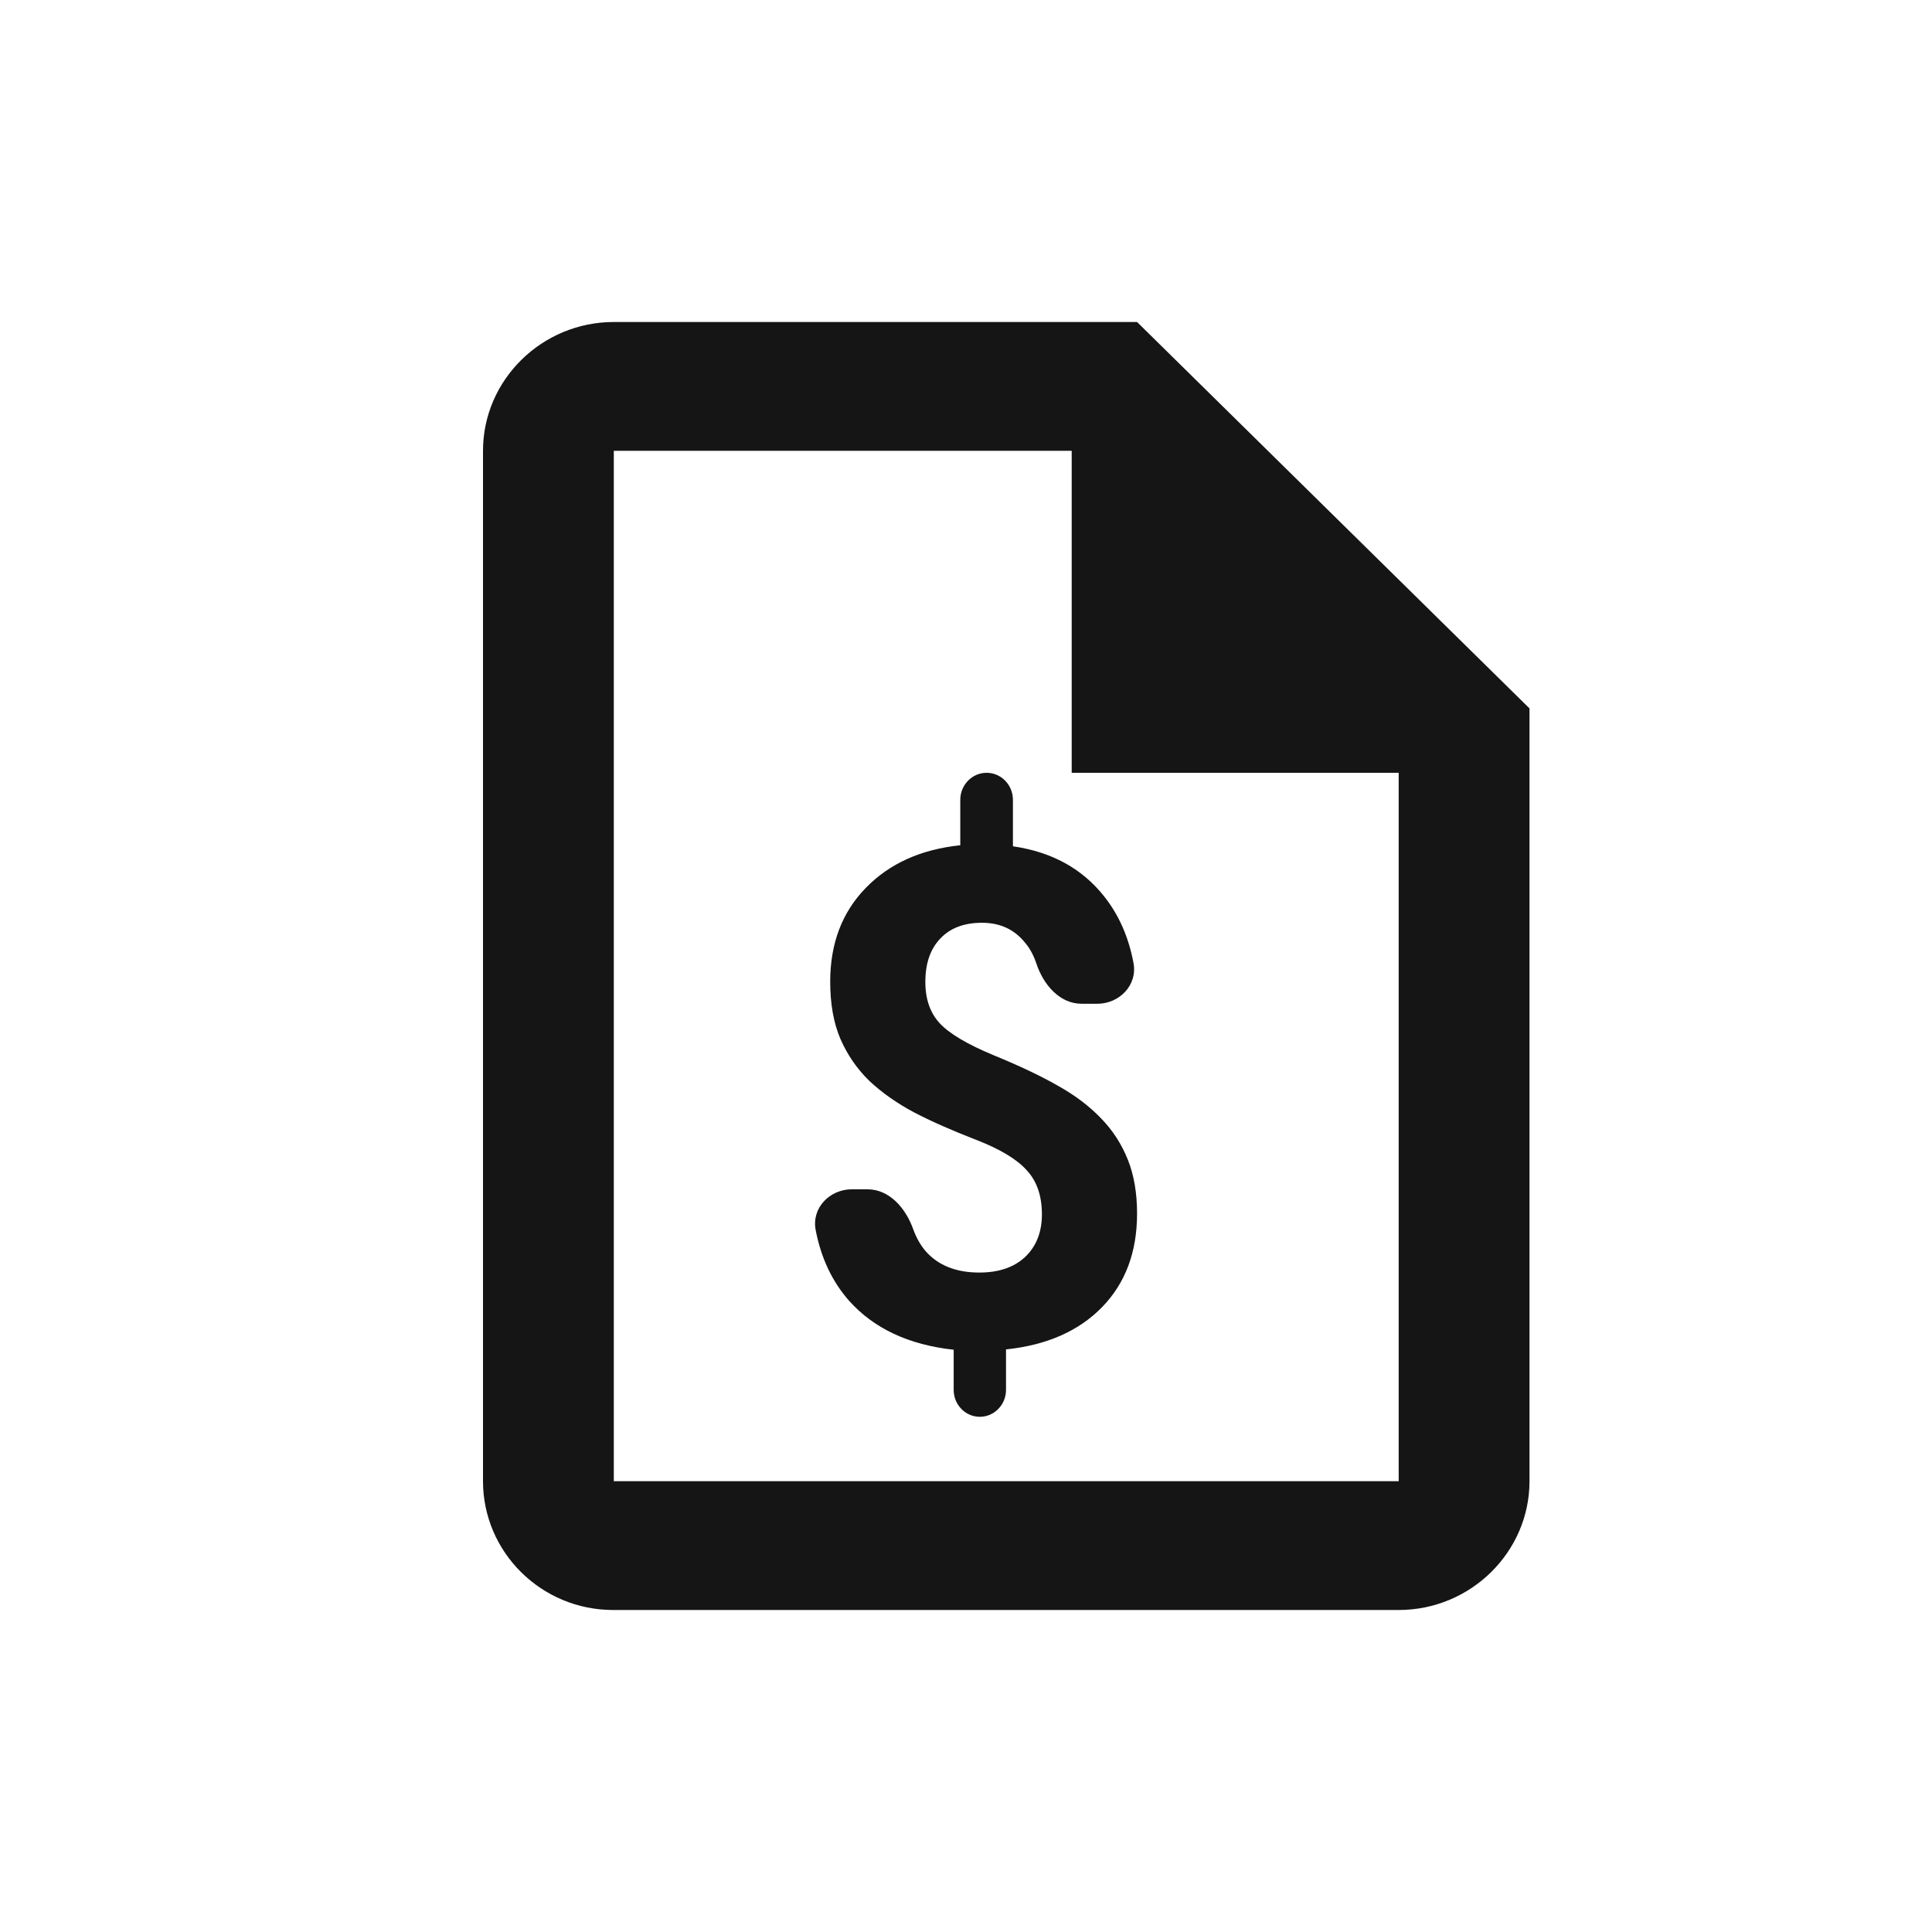 <svg width="24" height="24" viewBox="0 0 24 24" fill="none" xmlns="http://www.w3.org/2000/svg">
<path fill-rule="evenodd" clip-rule="evenodd" d="M14.125 4H7.625C6.731 4 6 4.72 6 5.6V18.4C6 19.28 6.723 20 7.617 20H17.375C18.269 20 19 19.28 19 18.4V8.8L14.125 4ZM17.375 18.4H7.625V5.6H13.313V9.6H17.375V18.4Z" fill="#161515"/>
<path d="M12.943 15.085C12.943 14.855 12.88 14.672 12.755 14.538C12.632 14.4 12.422 14.274 12.125 14.159C11.828 14.044 11.571 13.931 11.356 13.819C11.14 13.704 10.955 13.573 10.8 13.428C10.647 13.279 10.527 13.105 10.44 12.906C10.355 12.707 10.313 12.47 10.313 12.195C10.313 11.721 10.46 11.333 10.755 11.03C11.049 10.727 11.441 10.551 11.929 10.5V9.936C11.929 9.751 12.075 9.6 12.256 9.6C12.437 9.6 12.583 9.751 12.583 9.936V10.513C13.066 10.583 13.443 10.79 13.716 11.135C13.899 11.365 14.021 11.642 14.081 11.964C14.132 12.239 13.904 12.469 13.632 12.469H13.436C13.164 12.469 12.962 12.234 12.874 11.969C12.841 11.87 12.796 11.785 12.738 11.716C12.605 11.547 12.425 11.463 12.198 11.463C11.975 11.463 11.802 11.529 11.679 11.661C11.556 11.79 11.495 11.969 11.495 12.199C11.495 12.412 11.555 12.584 11.675 12.713C11.795 12.841 12.017 12.973 12.342 13.108C12.669 13.242 12.938 13.37 13.148 13.491C13.357 13.608 13.535 13.743 13.679 13.894C13.824 14.043 13.934 14.214 14.011 14.408C14.087 14.598 14.125 14.821 14.125 15.076C14.125 15.553 13.98 15.94 13.691 16.237C13.402 16.534 13.004 16.71 12.497 16.763V17.266C12.497 17.45 12.351 17.6 12.172 17.6C11.992 17.6 11.847 17.45 11.847 17.266V16.767C11.288 16.706 10.854 16.502 10.546 16.157C10.336 15.918 10.198 15.624 10.132 15.277C10.081 15.003 10.309 14.774 10.581 14.774H10.777C11.049 14.774 11.252 15.009 11.345 15.272C11.383 15.376 11.434 15.467 11.499 15.543C11.655 15.72 11.877 15.808 12.166 15.808C12.406 15.808 12.595 15.744 12.734 15.615C12.873 15.483 12.943 15.306 12.943 15.085Z" fill="#161515"/>
</svg>
